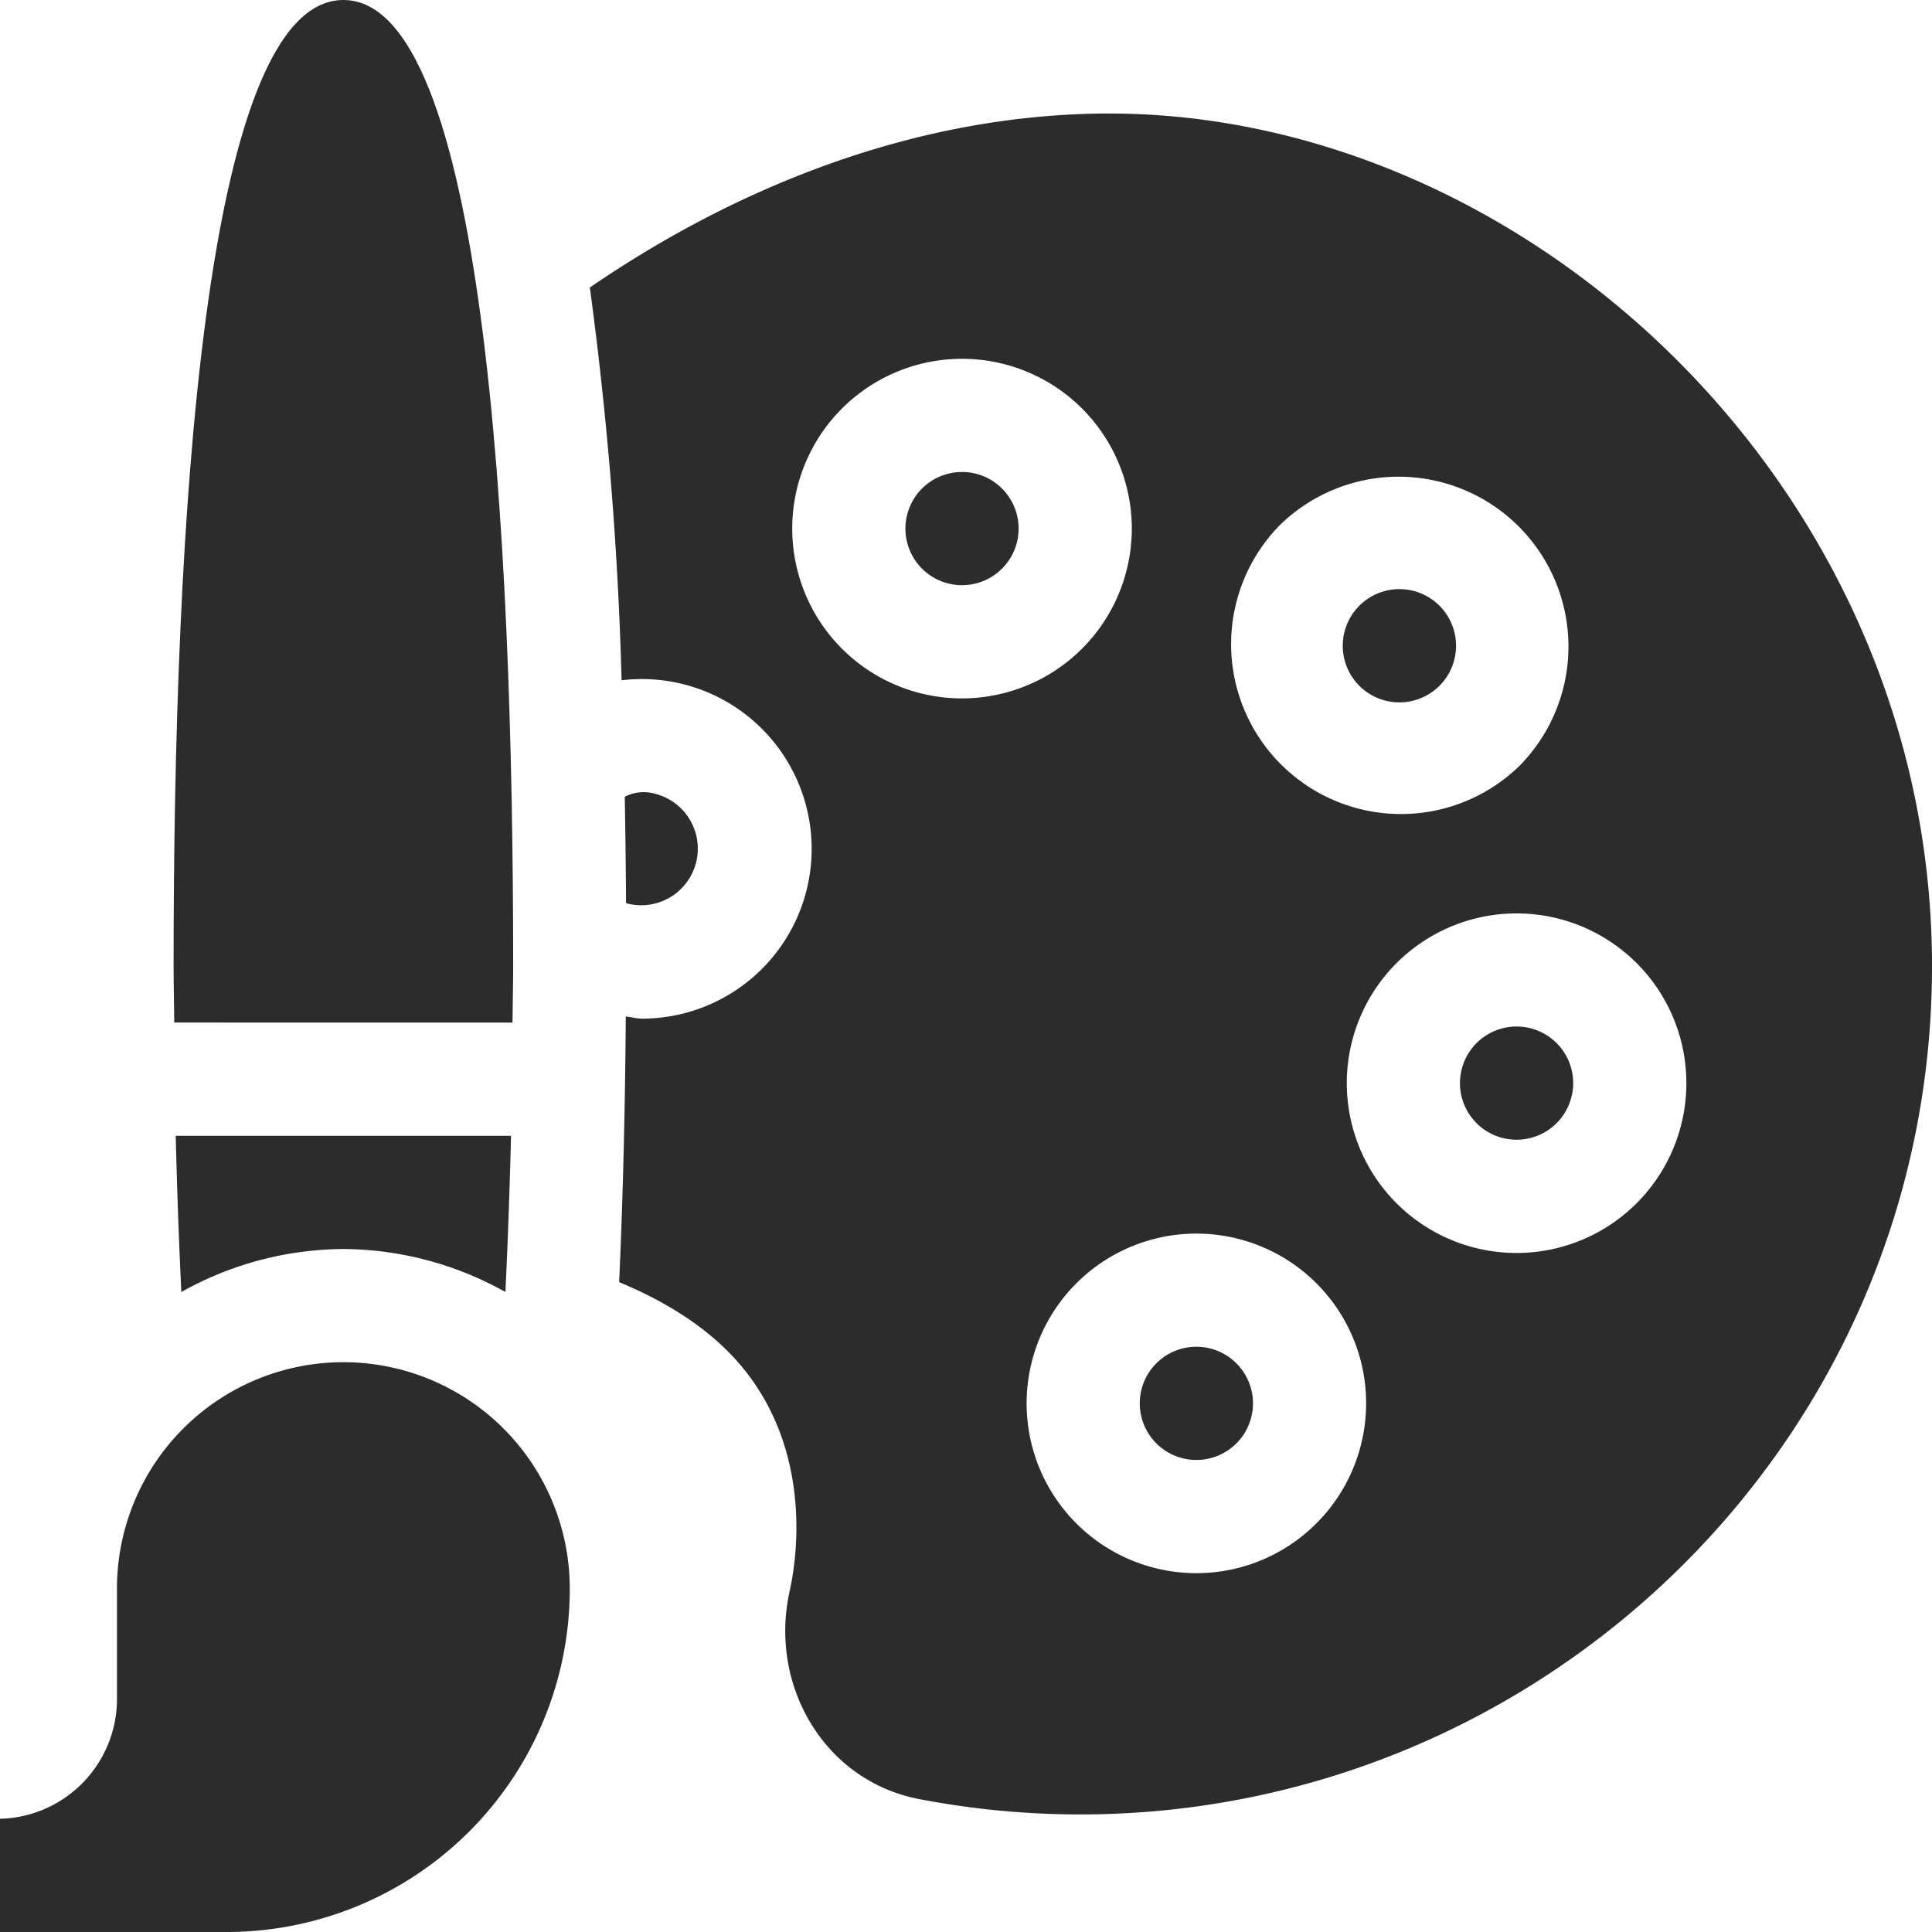 <svg xmlns="http://www.w3.org/2000/svg" width="148.002" height="148" viewBox="0 0 148.002 148">
  <defs>
    <style>
      .cls-1 {
        fill: #2c2c2c;
      }
    </style>
  </defs>
  <g id="design" transform="translate(0 -0.004)">
    <g id="Group_2" data-name="Group 2" transform="translate(0 0.004)">
      <path id="Path_3" data-name="Path 3" class="cls-1" d="M43.648,378.348a17.344,17.344,0,1,0-34.688,0v8.672A9.186,9.186,0,0,1,0,395.981v8.672H17.633A26.293,26.293,0,0,0,43.648,378.348Z" transform="translate(0 -256.652)"/>
      <path id="Path_4" data-name="Path 4" class="cls-1" d="M243.154,125.237a4.335,4.335,0,1,0,5.31,3.066A4.33,4.33,0,0,0,243.154,125.237Z" transform="translate(-170.581 -88.931)"/>
      <path id="Path_5" data-name="Path 5" class="cls-1" d="M165.742,218.448a4.336,4.336,0,0,0,2.248-8.375h0a3.181,3.181,0,0,0-2.432.2q.074,3.92.1,8.131C165.688,218.415,165.71,218.44,165.742,218.448Z" transform="translate(-117.699 -149.237)"/>
      <path id="Path_6" data-name="Path 6" class="cls-1" d="M310.577,360.122a4.336,4.336,0,1,0-3.066,5.314,4.334,4.334,0,0,0,3.066-5.314Z" transform="translate(-214.741 -253.743)"/>
      <path id="Path_7" data-name="Path 7" class="cls-1" d="M363.258,163.55a4.339,4.339,0,1,0-6.131,0A4.347,4.347,0,0,0,363.258,163.55Z" transform="translate(-252.991 -111.01)"/>
      <path id="Path_8" data-name="Path 8" class="cls-1" d="M194.058,30.12c-14.244.513-27.319,6.144-37.741,13.293A280.455,280.455,0,0,1,158.75,73.5a13.007,13.007,0,1,1,1.569,25.921c-.417,0-.832-.125-1.248-.165-.052,6.935-.21,13.8-.509,20.35,4.441,1.845,7.912,4.3,10.179,7.487,4.59,6.449,3.366,14.011,2.884,16.179-1.608,7.2,2.638,14.533,9.913,15.934a65.61,65.61,0,0,0,12.347,1.177c35.661,0,65.538-28.967,65.248-65.517C258.828,57.8,226.749,28.888,194.058,30.12Zm15.07,31.541a13.011,13.011,0,0,1,18.4,18.4v0a13.012,13.012,0,0,1-18.4-18.4Zm-36.864,3.582a13.006,13.006,0,1,1,15.929,9.2A13,13,0,0,1,172.263,65.243Zm33.883,76.214a13.006,13.006,0,1,1,9.2-15.925A13.022,13.022,0,0,1,206.146,141.457Zm33.726-33.726a13.006,13.006,0,1,1-9.2-15.929,13,13,0,0,1,9.2,15.929Z" transform="translate(-111.132 -21.387)"/>
      <path id="Path_9" data-name="Path 9" class="cls-1" d="M392.367,272.2a4.336,4.336,0,1,0,3.066,5.31,4.333,4.333,0,0,0-3.066-5.31Z" transform="translate(-275.067 -193.415)"/>
      <path id="Path_10" data-name="Path 10" class="cls-1" d="M71.963,78.34c.012-1.451.052-2.879.052-4.336,0-33.625-2.257-74-13.008-74S46,40.379,46,74c0,1.457.04,2.885.052,4.336Z" transform="translate(-32.703 -0.004)"/>
      <path id="Path_11" data-name="Path 11" class="cls-1" d="M59.412,309.676a25.69,25.69,0,0,1,12.413,3.295c.187-3.891.33-7.9.43-11.967H46.569c.1,4.067.243,8.075.43,11.967A25.687,25.687,0,0,1,59.412,309.676Z" transform="translate(-33.108 -213.996)"/>
    </g>
  </g>
</svg>
